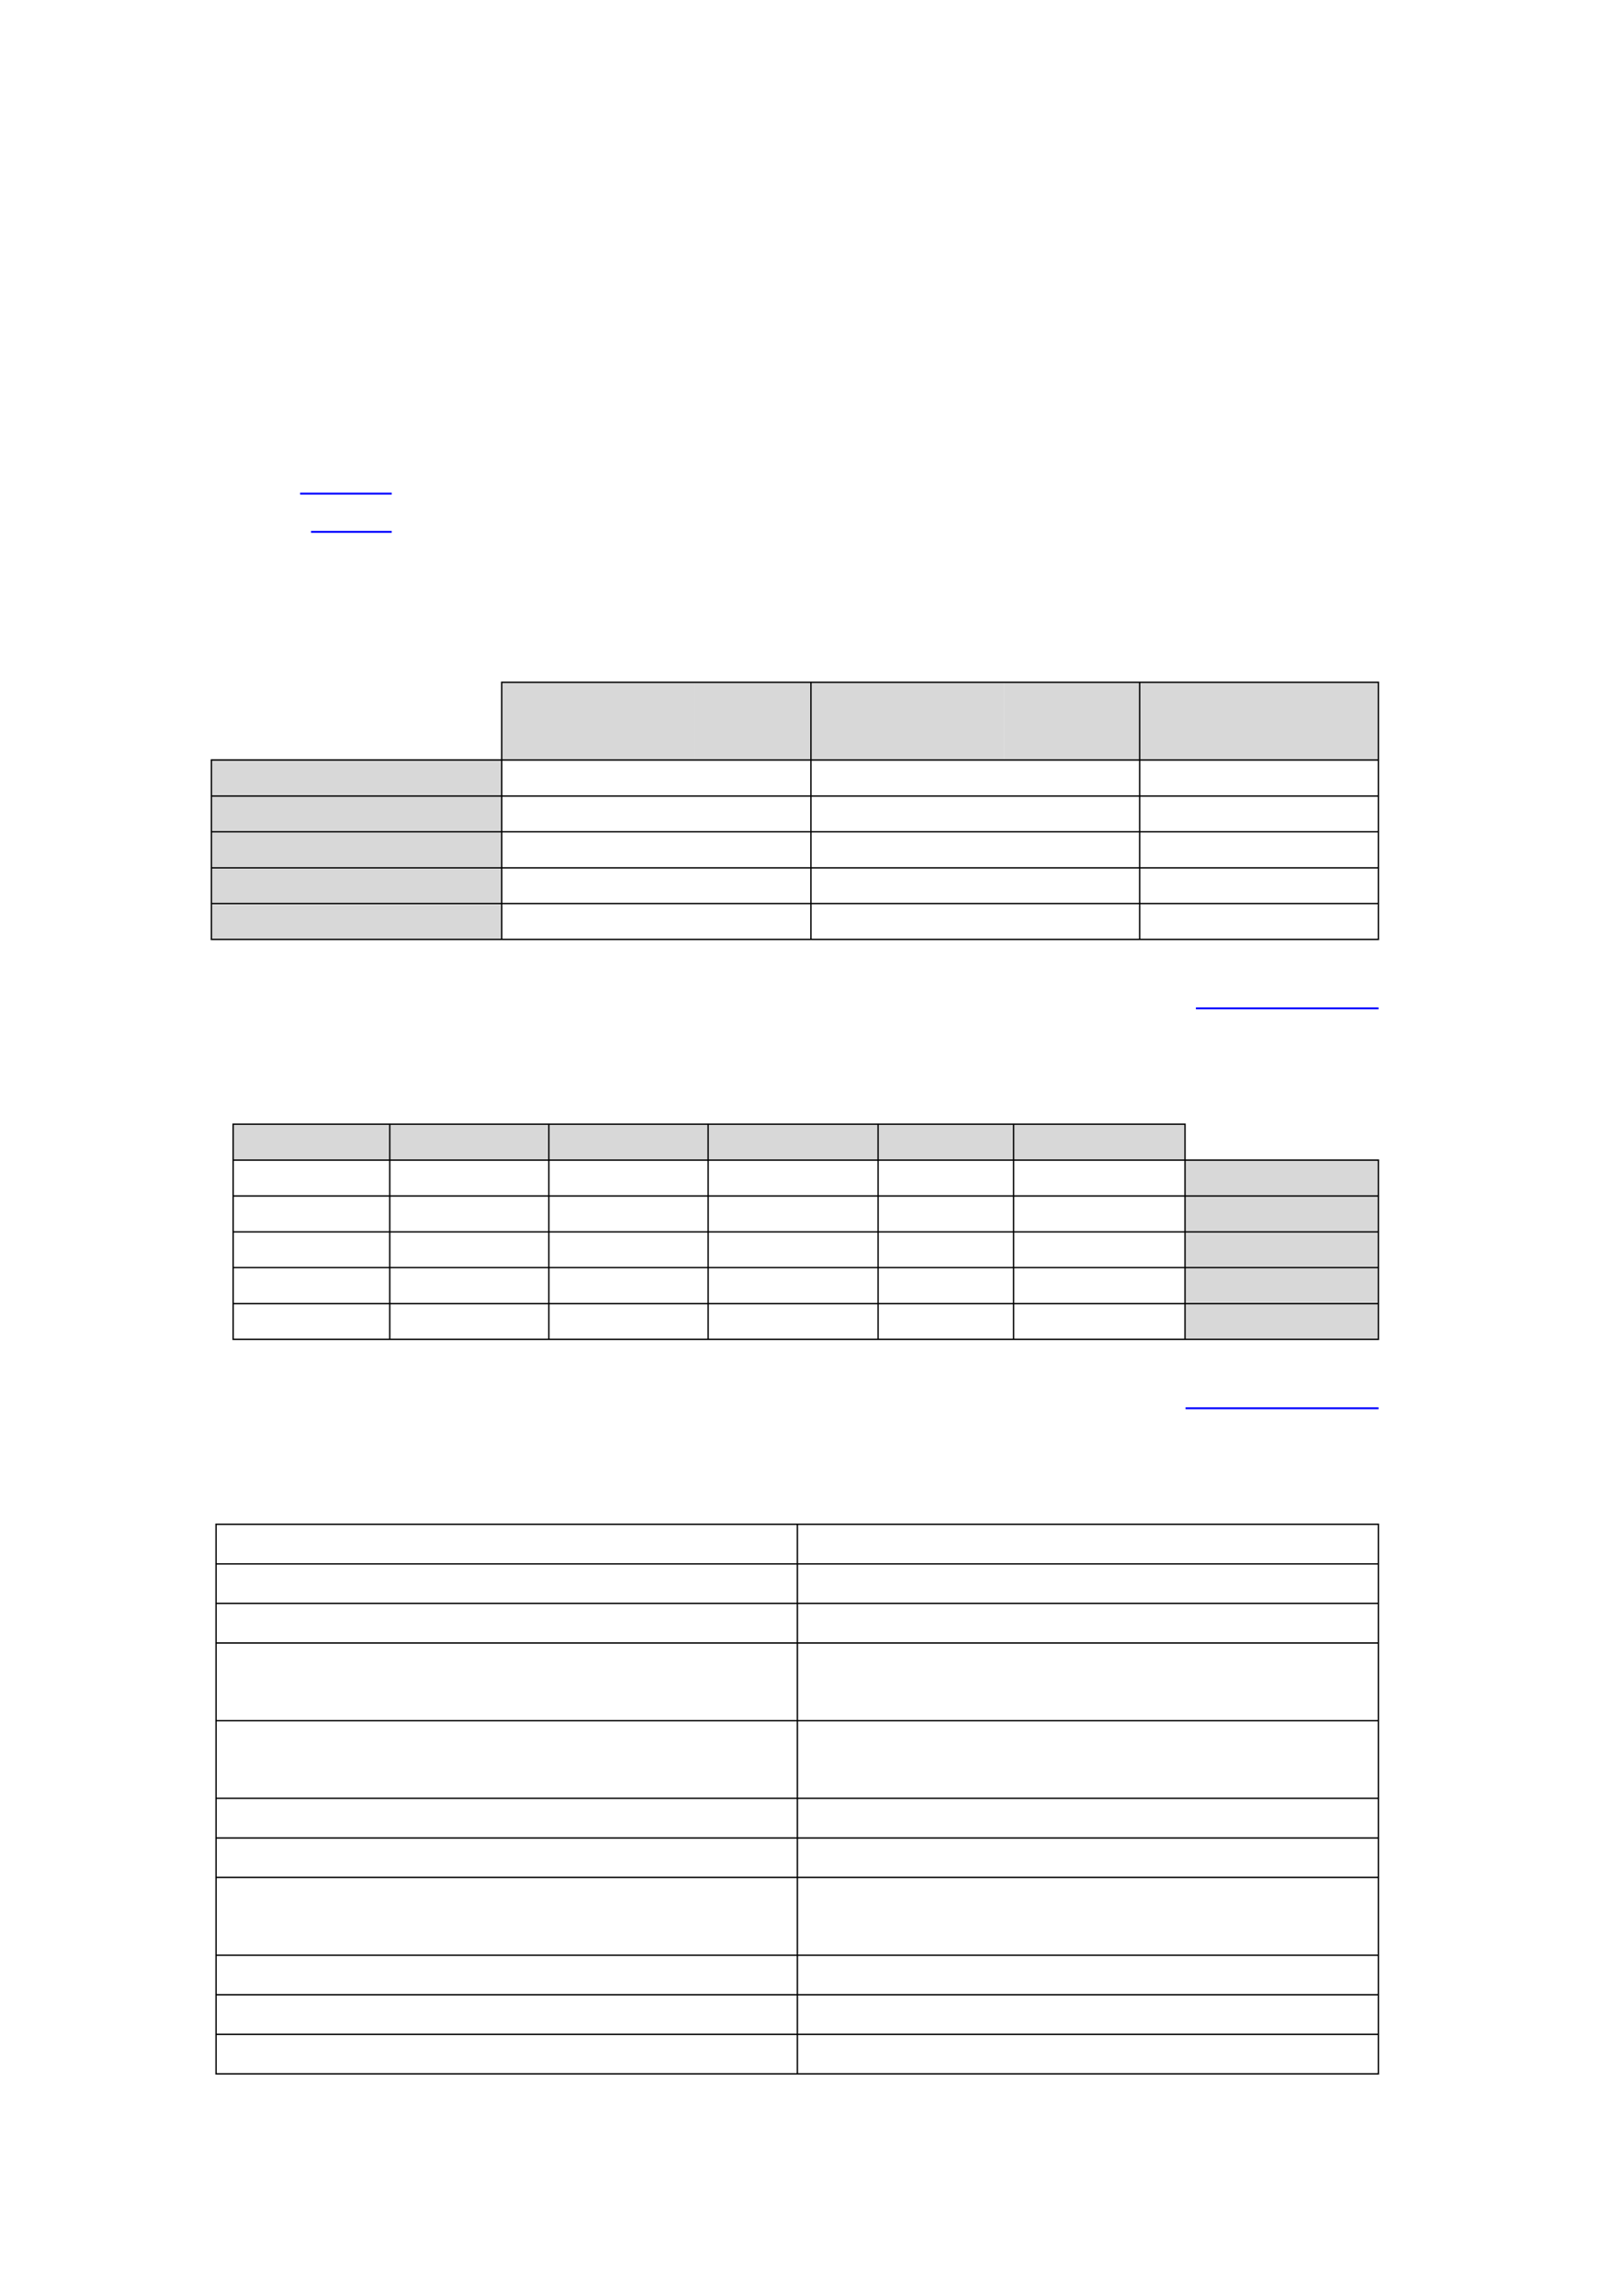 <?xml version="1.0" encoding="UTF-8" standalone="no"?>
<!DOCTYPE svg PUBLIC "-//W3C//DTD SVG 1.1//EN"
"http://www.w3.org/Graphics/SVG/1.1/DTD/svg11.dtd">
<svg viewBox="0 0 909 1286" version="1.1" xmlns="http://www.w3.org/2000/svg" xmlns:xlink="http://www.w3.org/1999/xlink">
<defs>
<style type="text/css"><![CDATA[
.g0_11{
fill: #D8D8D8;
}
.g1_11{
fill: none;
stroke: #0000FF;
stroke-width: 1.069;
stroke-linecap: butt;
stroke-linejoin: miter;
}
.g2_11{
fill: none;
stroke: #000000;
stroke-width: 0.764;
stroke-linecap: butt;
stroke-linejoin: round;
}
]]></style>
</defs>
<path fill-rule="evenodd" d="M281,425.3H389V381.8H281v43.5Z" class="g0_11" />
<path fill-rule="evenodd" d="M389.1,425.3h65V381.8h-65v43.5Z" class="g0_11" />
<path fill-rule="evenodd" d="M454.2,425.3H562.3V381.8H454.2v43.5Z" class="g0_11" />
<path fill-rule="evenodd" d="M562.4,425.3h75.8V381.8H562.4v43.5Z" class="g0_11" />
<path fill-rule="evenodd" d="M638.3,425.3h64.9V381.8H638.3v43.5Z" class="g0_11" />
<path fill-rule="evenodd" d="M703.2,425.3h68.7V381.8H703.2v43.5Z" class="g0_11" />
<path fill-rule="evenodd" d="M118.4,445.4H280.9V425.3H118.4v20.1Z" class="g0_11" />
<path fill-rule="evenodd" d="M118.4,465.4H280.9V445.5H118.4v19.9Z" class="g0_11" />
<path fill-rule="evenodd" d="M118.4,485.6H280.9V465.5H118.4v20.1Z" class="g0_11" />
<path fill-rule="evenodd" d="M118.4,505.6H280.9V485.7H118.4v19.9Z" class="g0_11" />
<path fill-rule="evenodd" d="M118.4,525.8H280.9V505.7H118.4v20.1Z" class="g0_11" />
<path fill-rule="evenodd" d="M567.7,649.4h95.9V629.3H567.7v20.1Z" class="g0_11" />
<path fill-rule="evenodd" d="M491.8,649.4h75.8V629.3H491.8v20.1Z" class="g0_11" />
<path fill-rule="evenodd" d="M396.6,649.4h95.1V629.3H396.6v20.1Z" class="g0_11" />
<path fill-rule="evenodd" d="M307.4,649.4h89.1V629.3H307.4v20.1Z" class="g0_11" />
<path fill-rule="evenodd" d="M218.3,649.4h89V629.3h-89v20.1Z" class="g0_11" />
<path fill-rule="evenodd" d="M130.6,649.4h87.6V629.3H130.6v20.1Z" class="g0_11" />
<path fill-rule="evenodd" d="M663.7,669.4H771.9V649.5H663.7v19.9Z" class="g0_11" />
<path fill-rule="evenodd" d="M663.7,689.6H771.9V669.5H663.7v20.1Z" class="g0_11" />
<path fill-rule="evenodd" d="M663.7,709.6H771.9v-20H663.7v20Z" class="g0_11" />
<path fill-rule="evenodd" d="M663.7,729.7H771.9v-20H663.7v20Z" class="g0_11" />
<path fill-rule="evenodd" d="M663.7,749.8H771.9v-20H663.7v20Z" class="g0_11" />
<path fill-rule="evenodd" d="M281,425.3H389V381.8H281v43.5Z" class="g0_11" />
<path fill-rule="evenodd" d="M389.1,425.3h65V381.8h-65v43.5Z" class="g0_11" />
<path fill-rule="evenodd" d="M454.2,425.3H562.3V381.8H454.2v43.5Z" class="g0_11" />
<path fill-rule="evenodd" d="M562.4,425.3h75.8V381.8H562.4v43.5Z" class="g0_11" />
<path fill-rule="evenodd" d="M638.3,425.3h64.9V381.8H638.3v43.5Z" class="g0_11" />
<path fill-rule="evenodd" d="M703.2,425.3h68.7V381.8H703.2v43.5Z" class="g0_11" />
<path fill-rule="evenodd" d="M118.4,445.4H280.9V425.3H118.4v20.1Z" class="g0_11" />
<path fill-rule="evenodd" d="M118.4,465.4H280.9V445.5H118.4v19.9Z" class="g0_11" />
<path fill-rule="evenodd" d="M118.4,485.6H280.9V465.5H118.4v20.1Z" class="g0_11" />
<path fill-rule="evenodd" d="M118.4,505.6H280.9V485.7H118.4v19.9Z" class="g0_11" />
<path fill-rule="evenodd" d="M118.4,525.8H280.9V505.7H118.4v20.1Z" class="g0_11" />
<path fill-rule="evenodd" d="M567.7,649.4h95.9V629.3H567.7v20.1Z" class="g0_11" />
<path fill-rule="evenodd" d="M491.8,649.4h75.8V629.3H491.8v20.1Z" class="g0_11" />
<path fill-rule="evenodd" d="M396.6,649.4h95.1V629.3H396.6v20.1Z" class="g0_11" />
<path fill-rule="evenodd" d="M307.4,649.4h89.1V629.3H307.4v20.1Z" class="g0_11" />
<path fill-rule="evenodd" d="M218.3,649.4h89V629.3h-89v20.1Z" class="g0_11" />
<path fill-rule="evenodd" d="M130.6,649.4h87.6V629.3H130.6v20.1Z" class="g0_11" />
<path fill-rule="evenodd" d="M663.7,669.4H771.9V649.5H663.7v19.9Z" class="g0_11" />
<path fill-rule="evenodd" d="M663.7,689.6H771.9V669.5H663.7v20.1Z" class="g0_11" />
<path fill-rule="evenodd" d="M663.7,709.6H771.9v-20H663.7v20Z" class="g0_11" />
<path fill-rule="evenodd" d="M663.7,729.7H771.9v-20H663.7v20Z" class="g0_11" />
<path fill-rule="evenodd" d="M663.7,749.8H771.9v-20H663.7v20Z" class="g0_11" />
<path d="M168.1,276.5h51.3m-45.2,21.4h45.2" class="g1_11" />
<path d="M280.6,382.2H772.4M118,425.7H772.4M118,445.9H772.4M118,465.9H772.4M118,486.1H772.4M118,506.1H772.4M118,526.2H772.4M118.4,425.3V526.6M281,381.8V526.6M454.2,381.8V526.6M638.3,381.8V526.6M772,381.8V526.6" class="g2_11" />
<path d="M669.8,564.8H772.1" class="g1_11" />
<path d="M130.2,629.7H664M130.2,649.8H772.4M130.2,669.9H772.4M130.2,690H772.4M130.2,710H772.4M130.2,730.2H772.4m-642.2,20H772.4M130.6,629.3V750.6M218.3,629.3V750.6M307.4,629.3V750.6M396.6,629.3V750.6M491.8,629.3V750.6M567.7,629.3V750.6m96,-121.3V750.6M772,649.5V750.6" class="g2_11" />
<path d="M664,788.8H772.1" class="g1_11" />
<path d="M120.6,853.8H772.4M120.6,876H772.4M120.6,898.1H772.4M120.6,920.3H772.4M120.6,963.8H772.4m-651.8,43.5H772.4m-651.8,22.2H772.4m-651.8,22.1H772.4m-651.8,43.6H772.4m-651.8,22.1H772.4m-651.8,22.2H772.4m-651.8,22.1H772.4M121,853.4V1162M446.6,853.4V1162M772,853.4V1162" class="g2_11" />
</svg>